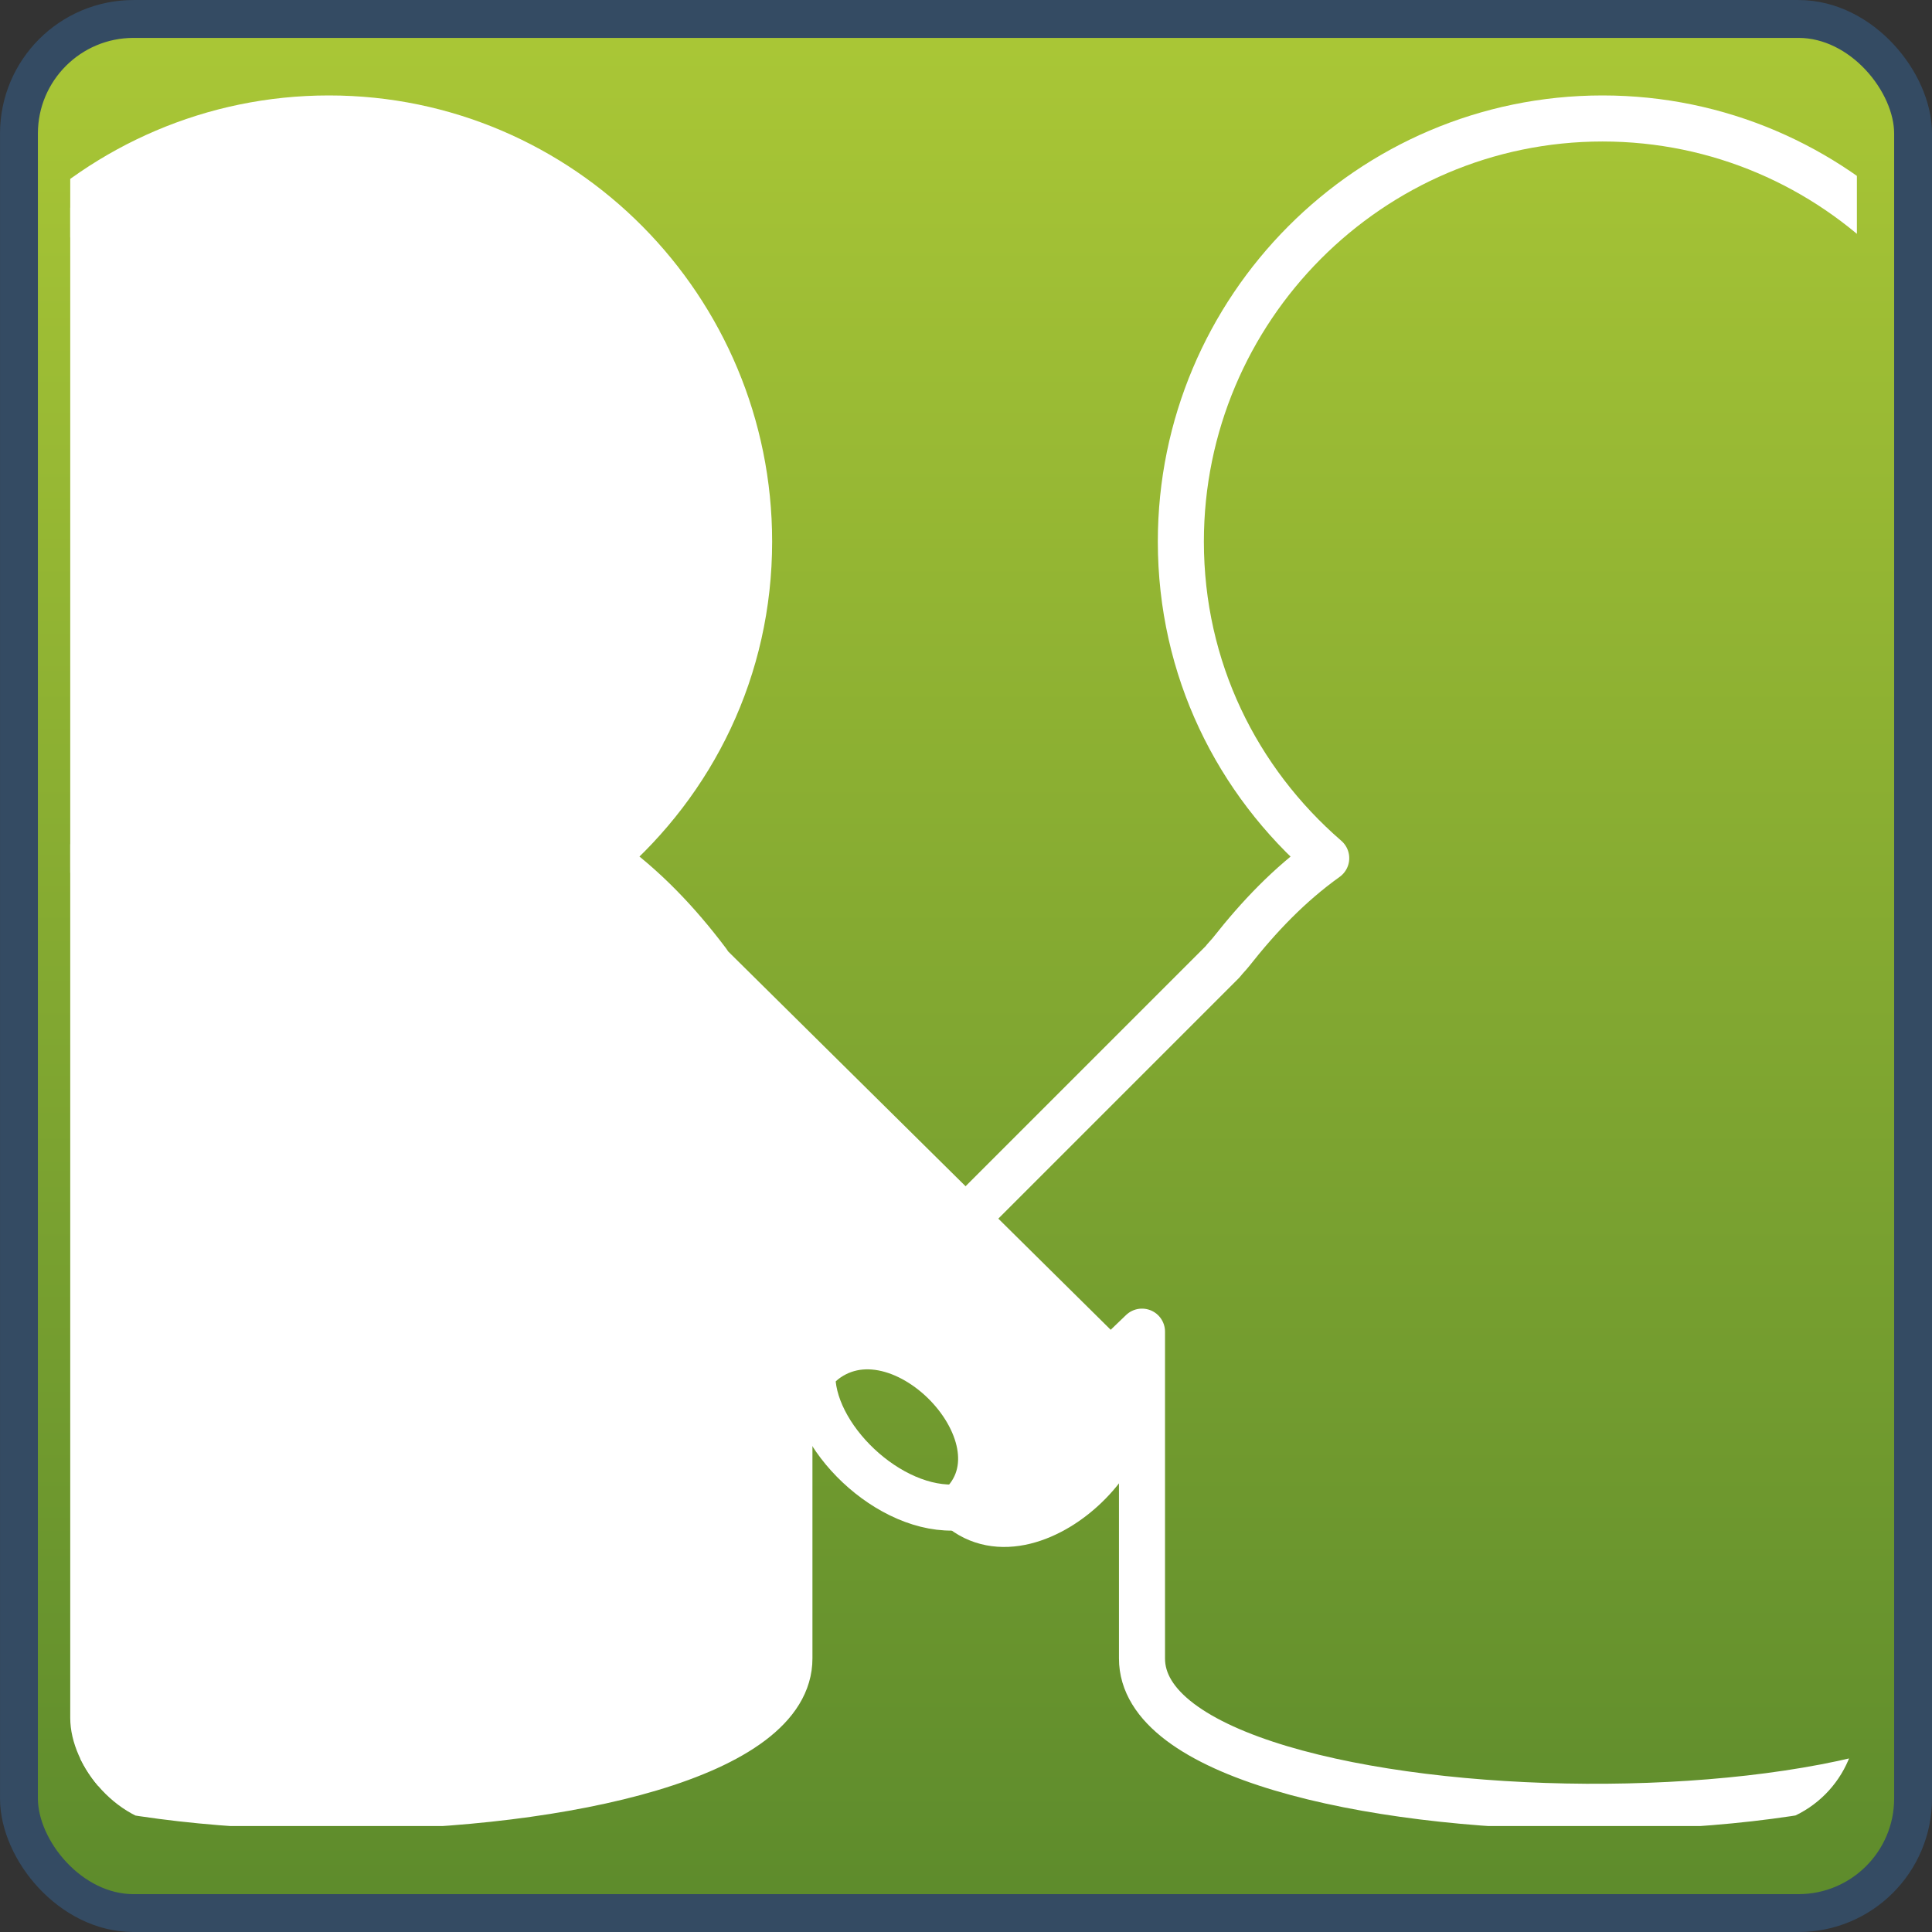 <?xml version="1.0" encoding="UTF-8" standalone="no"?>
<!-- Created with Inkscape (http://www.inkscape.org/) -->
<svg
   xmlns:dc="http://purl.org/dc/elements/1.1/"
   xmlns:cc="http://creativecommons.org/ns#"
   xmlns:rdf="http://www.w3.org/1999/02/22-rdf-syntax-ns#"
   xmlns:svg="http://www.w3.org/2000/svg"
   xmlns="http://www.w3.org/2000/svg"
   xmlns:xlink="http://www.w3.org/1999/xlink"
   xmlns:sodipodi="http://sodipodi.sourceforge.net/DTD/sodipodi-0.dtd"
   xmlns:inkscape="http://www.inkscape.org/namespaces/inkscape"
   width="48px"
   height="48px"
   id="svg17121"
   sodipodi:version="0.32"
   inkscape:version="0.46"
   sodipodi:docname="emblem-handshake.svg"
   inkscape:output_extension="org.inkscape.output.svg.inkscape">
  <rect width="100%" height="100%" fill="#333333" stroke="none"/>
  <defs
     id="defs17123">
    <linearGradient
       inkscape:collect="always"
       xlink:href="#linearGradient2818"
       id="linearGradient16232"
       gradientUnits="userSpaceOnUse"
       gradientTransform="matrix(0.98,0,0,0.98,0.471,0.471)"
       x1="22.5"
       y1="-0"
       x2="22.5"
       y2="48.001" />
    <clipPath
       clipPathUnits="userSpaceOnUse"
       id="clipPath4871">
      <rect
         ry="2.854"
         rx="2.854"
         y="719.517"
         x="318.22"
         height="47.172"
         width="47.172"
         id="rect4873"
         style="fill:url(#linearGradient4875);fill-opacity:1;stroke:none" />
    </clipPath>
    <linearGradient
       inkscape:collect="always"
       xlink:href="#linearGradient2818"
       id="linearGradient15969"
       gradientUnits="userSpaceOnUse"
       gradientTransform="matrix(0.98,0,0,0.98,0.471,0.471)"
       x1="22.5"
       y1="-0"
       x2="22.5"
       y2="48.001" />
    <linearGradient
       id="linearGradient2818">
      <stop
         style="stop-color:#aac736;stop-opacity:1;"
         offset="0"
         id="stop2820" />
      <stop
         style="stop-color:#5d8b2c;stop-opacity:1;"
         offset="1"
         id="stop2822" />
    </linearGradient>
    <inkscape:perspective
       sodipodi:type="inkscape:persp3d"
       inkscape:vp_x="0 : 24 : 1"
       inkscape:vp_y="0 : 1000 : 0"
       inkscape:vp_z="48 : 24 : 1"
       inkscape:persp3d-origin="24 : 16 : 1"
       id="perspective17129" />
  </defs>
  <sodipodi:namedview
     id="base"
     pagecolor="#ffffff"
     bordercolor="#666666"
     borderopacity="1.0"
     inkscape:pageopacity="0.0"
     inkscape:pageshadow="2"
     inkscape:zoom="4"
     inkscape:cx="38.794462"
     inkscape:cy="21.451686"
     inkscape:current-layer="layer1"
     showgrid="true"
     inkscape:grid-bbox="true"
     inkscape:document-units="px"
     inkscape:window-width="1024"
     inkscape:window-height="731"
     inkscape:window-x="0"
     inkscape:window-y="6" />
  <g
     id="layer1"
     inkscape:label="Layer 1"
     inkscape:groupmode="layer">
    <rect
       style="fill:url(#linearGradient16232);fill-opacity:1;stroke:none"
       id="rect16228"
       width="47.059"
       height="47.059"
       x="0.471"
       y="0.471"
       rx="2.847"
       ry="2.847" />
    <rect
       style="fill:none;stroke:#344b63;stroke-width:0.941;stroke-miterlimit:4;stroke-dasharray:none;stroke-opacity:1"
       id="rect16230"
       width="47.059"
       height="47.059"
       x="0.471"
       y="0.471"
       rx="2.847"
       ry="2.847" />
    <g
       id="g4867"
       clip-path="url(#clipPath4871)"
       transform="matrix(0.941,0,0,0.941,-297.7,-676.087)">
      <path
         id="path4851"
         d="M 358.677,721.605 C 352.531,721.605 347.543,726.631 347.543,732.776 C 347.543,736.137 349.024,739.094 351.381,741.135 C 350.4,741.838 349.602,742.681 348.873,743.605 C 348.801,743.696 348.716,743.778 348.645,743.871 L 337.816,754.7 C 337.734,756.375 339.85,758.438 341.692,758.272 L 346.517,753.636 L 346.517,762.262 C 346.505,767.352 369.969,767.622 370,762.262 L 370,747.291 C 369.593,744.642 368.171,742.69 366.01,741.135 C 368.352,739.094 369.81,736.124 369.81,732.776 C 369.81,726.631 364.822,721.605 358.677,721.605 z"
         style="opacity:1;fill:none;fill-opacity:1;stroke:#ffffff;stroke-width:1.216;stroke-linecap:round;stroke-linejoin:round;stroke-miterlimit:4;stroke-dasharray:none;stroke-dashoffset:0;stroke-opacity:1" />
      <path
         id="path4857"
         d="M 325.049,721.605 C 318.904,721.605 313.916,726.631 313.916,732.776 C 313.916,736.124 315.374,739.094 317.715,741.135 C 315.554,742.69 314.095,744.642 313.688,747.291 L 313.688,762.262 C 313.719,767.622 337.221,767.352 337.208,762.262 L 337.208,754.13 L 337.816,754.7 C 339.815,752.438 343.748,756.418 341.692,758.272 C 343.707,760.027 347.508,756.091 345.606,754.358 L 335.118,743.985 L 335.042,743.871 C 334.26,742.835 333.385,741.907 332.306,741.135 C 334.664,739.094 336.144,736.137 336.144,732.776 C 336.144,726.631 331.194,721.605 325.049,721.605 z"
         style="fill:#ffffff;fill-rule:evenodd;stroke:#ffffff;stroke-width:1.216px;stroke-linecap:butt;stroke-linejoin:miter;stroke-opacity:1" />
    </g>
  </g>
</svg>
